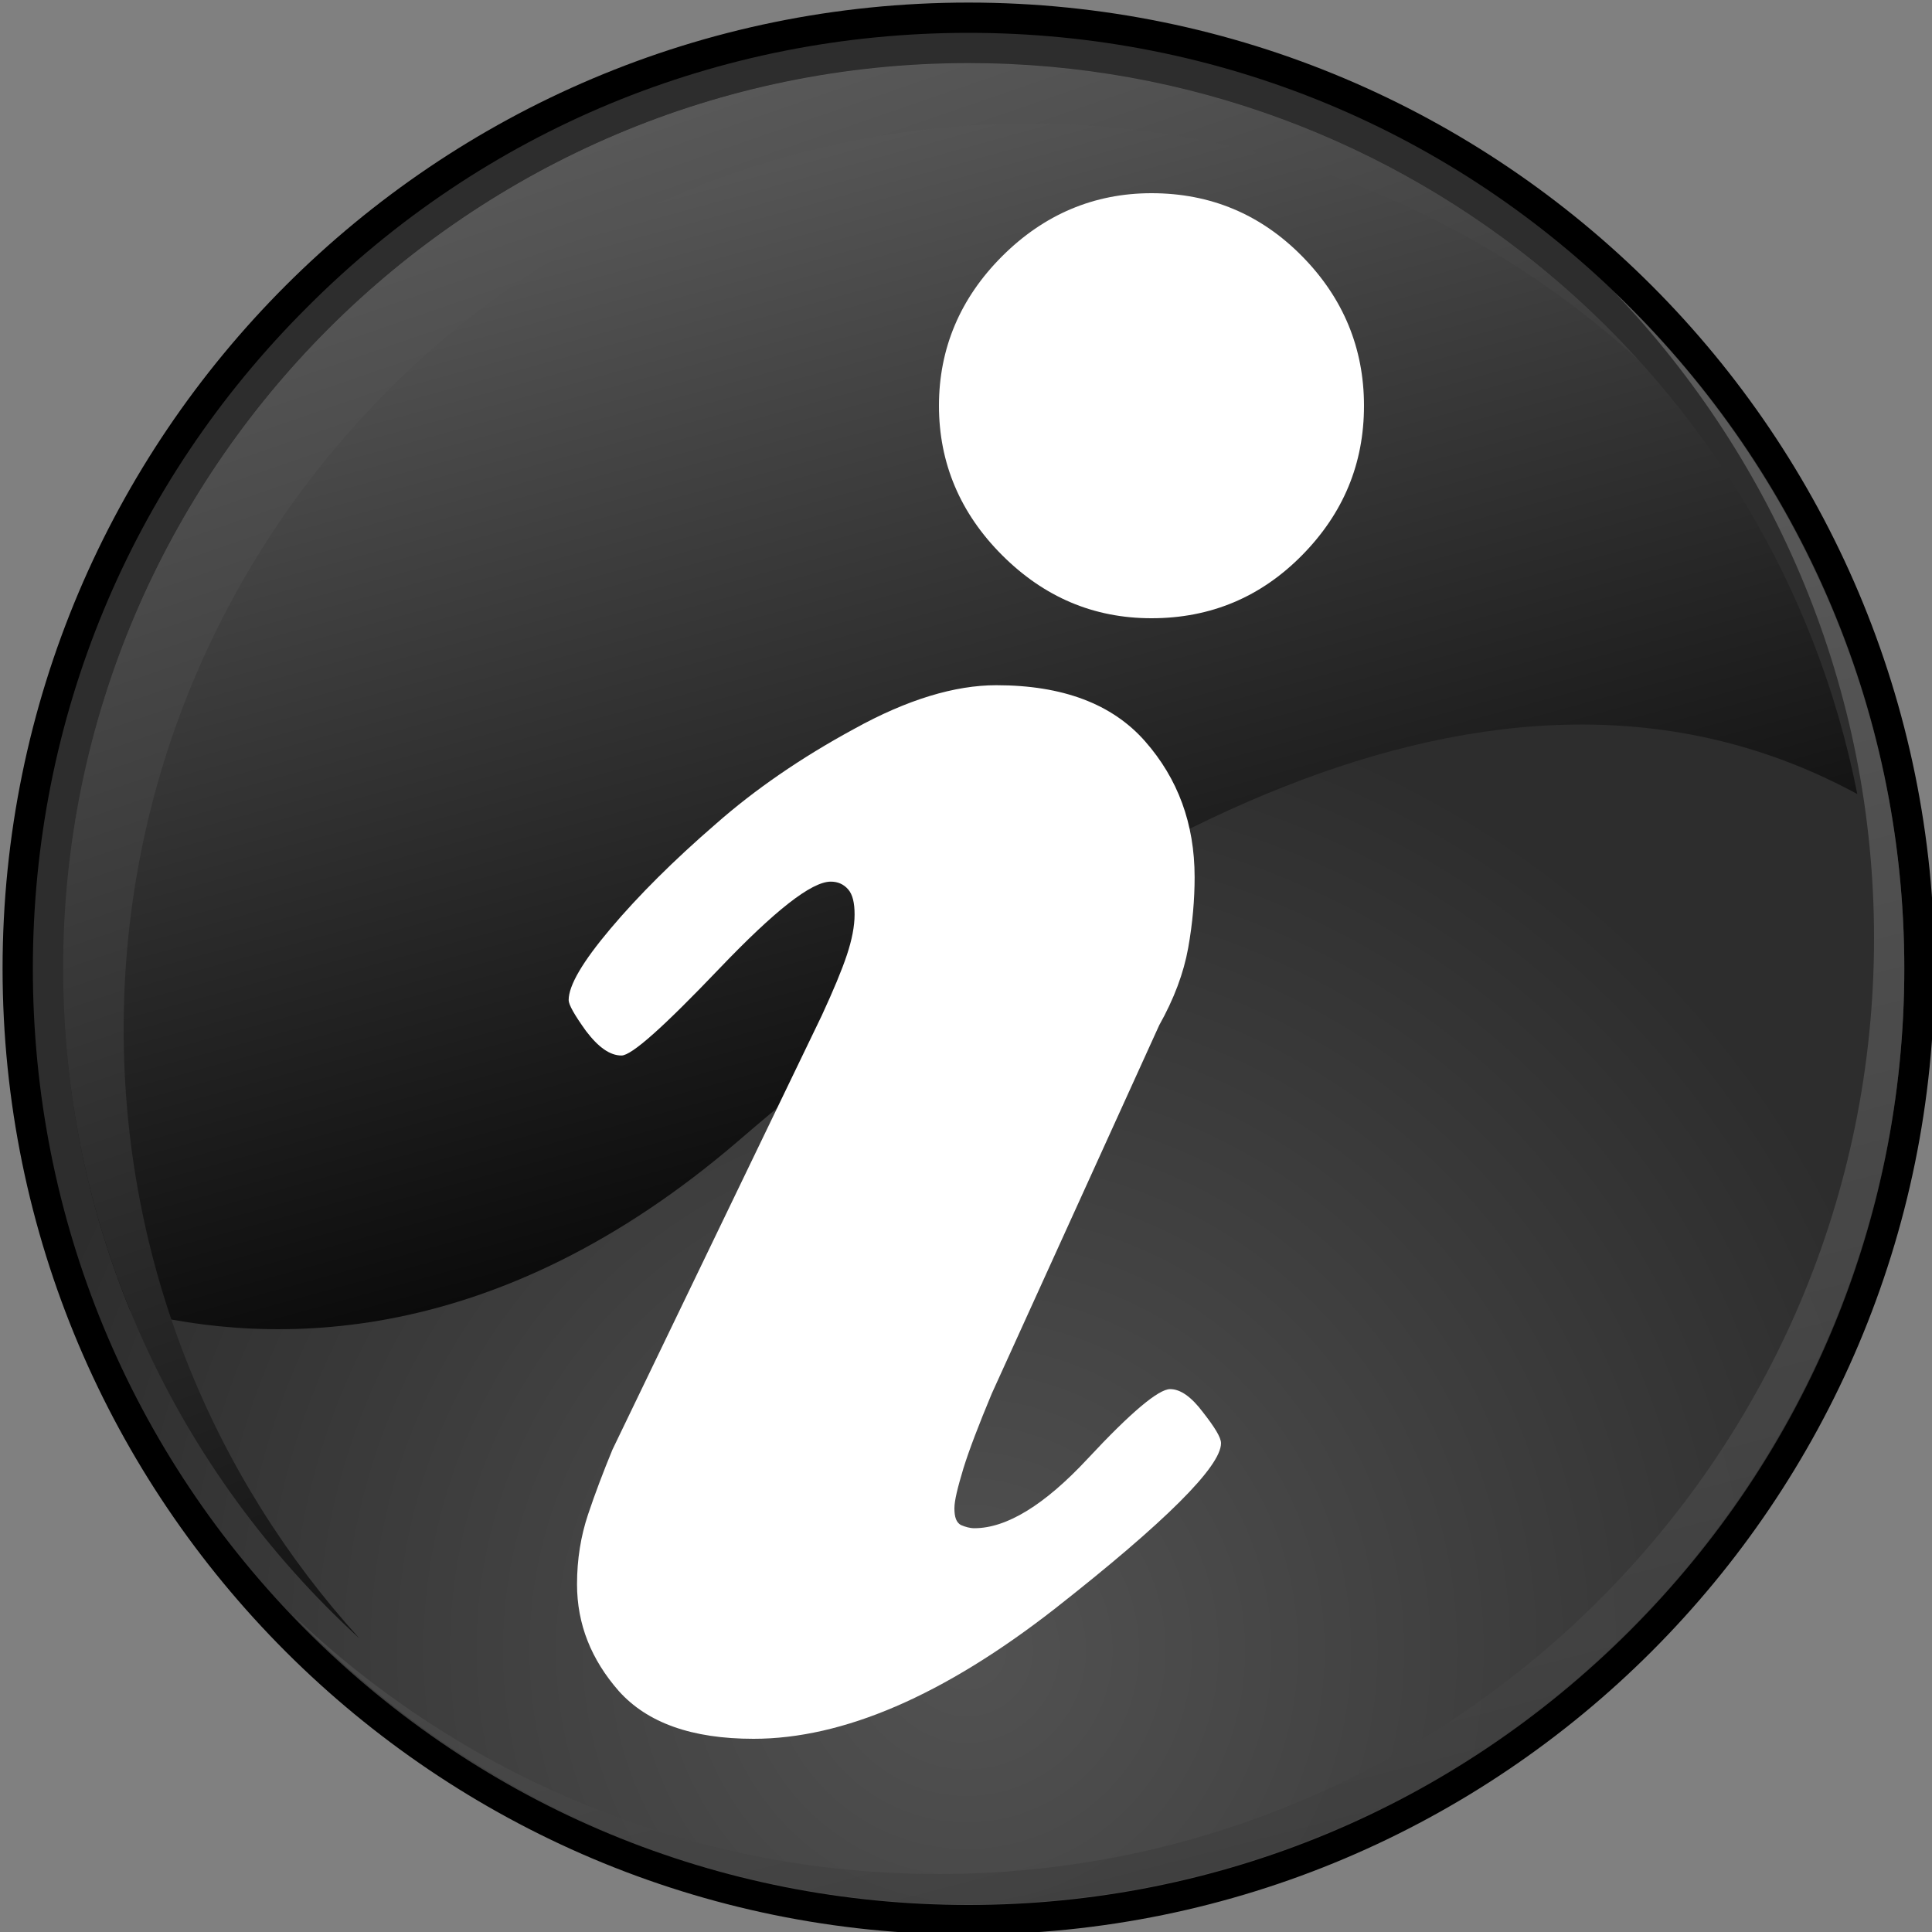 <?xml version="1.0" encoding="utf-8"?>
<!-- Generator: Adobe Illustrator 20.1.0, SVG Export Plug-In . SVG Version: 6.00 Build 0)  -->
<svg version="1.1" id="Layer_1" xmlns="http://www.w3.org/2000/svg" xmlns:xlink="http://www.w3.org/1999/xlink" x="0px" y="0px"
	 viewBox="0 0 300 300" style="enable-background:new 0 0 300 300;" xml:space="preserve">
<rect x="0" y="0" width="300" height="300" fill="#808080" stroke="none"/>
<style type="text/css">
	.st0{fill:url(#SVGID_1_);}
	.st1{opacity:0.8;}
	.st2{fill:url(#SVGID_2_);}
	.st3{fill:url(#SVGID_3_);}
	.st4{fill:url(#SVGID_4_);}
	.st5{fill:#FFFFFF;}
</style>
<g>
	<g>
		<g>
			<radialGradient id="SVGID_1_" cx="150.126" cy="256.235" r="152.27" gradientUnits="userSpaceOnUse">
				<stop  offset="0" style="stop-color:#525252"/>
				<stop  offset="1" style="stop-color:#2D2D2D"/>
			</radialGradient>
			<path class="st0" d="M150.4,298.1C69,298.1,2.8,231.8,2.8,150.4C2.8,69,69,2.8,150.4,2.8c81.4,0,147.7,66.2,147.7,147.7
				C298.1,231.8,231.8,298.1,150.4,298.1L150.4,298.1z"/>
			<path d="M150.4,5.1c38.8,0,75.3,15.1,102.7,42.6c27.4,27.4,42.6,63.9,42.6,102.7c0,38.8-15.1,75.3-42.6,102.8
				c-27.4,27.4-63.9,42.6-102.7,42.6c-38.8,0-75.3-15.1-102.8-42.6C20.2,225.7,5.1,189.2,5.1,150.4c0-38.8,15.1-75.3,42.6-102.7
				C75.1,20.2,111.6,5.1,150.4,5.1 M150.4,0.4c-82.8,0-150,67.2-150,150c0,82.8,67.2,150,150,150c82.8,0,150-67.2,150-150
				C300.4,67.6,233.3,0.4,150.4,0.4L150.4,0.4z"/>
		</g>
		<g class="st1">
			<linearGradient id="SVGID_2_" gradientUnits="userSpaceOnUse" x1="146.181" y1="97.703" x2="223.89" y2="395.512">
				<stop  offset="0" style="stop-color:#666666"/>
				<stop  offset="1" style="stop-color:#292929"/>
			</linearGradient>
			<path class="st2" d="M250.7,45.4c24.9,26.1,40.3,61.4,40.3,100.3c0,80.1-65.2,145.3-145.3,145.3c-38.9,0-74.2-15.4-100.3-40.3
				c26.5,27.7,63.7,45,105,45c80.1,0,145.3-65.2,145.3-145.3C295.7,109.2,278.4,71.9,250.7,45.4z"/>
		</g>
		<g>
			<g>
				<linearGradient id="SVGID_3_" gradientUnits="userSpaceOnUse" x1="110.761" y1="6.098" x2="164.379" y2="201.167">
					<stop  offset="0" style="stop-color:#5F5F5F"/>
					<stop  offset="1" style="stop-color:#000000"/>
				</linearGradient>
				<path class="st3" d="M114.6,177.2c51-43.9,116.9-84.8,173.8-53.9C275.7,58.7,218.7,9.8,150.4,9.8C72.9,9.8,9.8,72.9,9.8,150.4
					c0,18.8,3.7,36.7,10.4,53.1C42.6,209.2,77.2,209.3,114.6,177.2z"/>
			</g>
		</g>
		<g>
			<linearGradient id="SVGID_4_" gradientUnits="userSpaceOnUse" x1="85.569" y1="-20" x2="185.351" y2="269.361">
				<stop  offset="0" style="stop-color:#666666"/>
				<stop  offset="1" style="stop-color:#000000"/>
			</linearGradient>
			<path class="st4" d="M19.2,159.8c0-77.5,63.1-140.6,140.6-140.6c36.4,0,69.6,13.9,94.6,36.7c-25.7-28.3-62.8-46-104-46
				C72.9,9.8,9.8,72.9,9.8,150.4c0,41.2,17.8,78.2,46,104C33.1,229.4,19.2,196.2,19.2,159.8z"/>
		</g>
	</g>
	<g>
		<path class="st5" d="M189.6,224.1c0,3.6-8.6,12.2-25.8,25.7C146.5,263.3,130.9,270,117,270c-9.6,0-16.5-2.5-20.9-7.4
			c-4.3-4.9-6.5-10.4-6.5-16.6c0-3.9,0.6-7.5,1.7-10.8c1.1-3.3,2.4-6.7,3.8-10.1l32.5-67.4c1.8-3.9,3.1-7,3.9-9.4
			c0.8-2.4,1.2-4.5,1.2-6.3c0-1.8-0.3-3.1-1-3.9c-0.7-0.8-1.6-1.2-2.7-1.2c-3,0-8.7,4.5-17.3,13.5c-8.6,9-13.6,13.5-15.2,13.5
			c-1.8,0-3.6-1.3-5.5-3.8c-1.8-2.5-2.7-4.1-2.7-4.8c0-2.3,2.2-6,6.5-11.1c4.3-5.1,9.8-10.6,16.4-16.3c5.9-5.2,13.1-10.2,21.4-14.7
			c8.3-4.6,15.7-6.8,22.1-6.8c10.3,0,18,2.9,23.1,8.7c5.1,5.8,7.7,12.8,7.7,21.1c0,3.4-0.3,7.1-1,11c-0.7,3.9-2.2,7.9-4.5,12
			l-26,57.2c-2,4.8-3.5,8.7-4.4,11.6c-0.9,3-1.4,5-1.4,6.2c0,1.4,0.3,2.2,1,2.6c0.7,0.3,1.4,0.5,2.1,0.5c5,0,10.9-3.6,17.6-10.8
			c6.7-7.2,11-10.8,12.8-10.8c1.6,0,3.3,1.2,5.1,3.6C188.6,221.6,189.6,223.2,189.6,224.1z M211.8,63c0,9-3.2,16.7-9.6,23.2
			c-6.4,6.5-14.2,9.8-23.4,9.8c-9,0-16.7-3.3-23.2-9.8c-6.5-6.5-9.8-14.3-9.8-23.2c0-8.9,3.3-16.7,9.8-23.2
			c6.5-6.5,14.3-9.8,23.2-9.8c9.2,0,17,3.3,23.4,9.8C208.6,46.3,211.8,54.1,211.8,63z"/>
	</g>
</g>
</svg>
